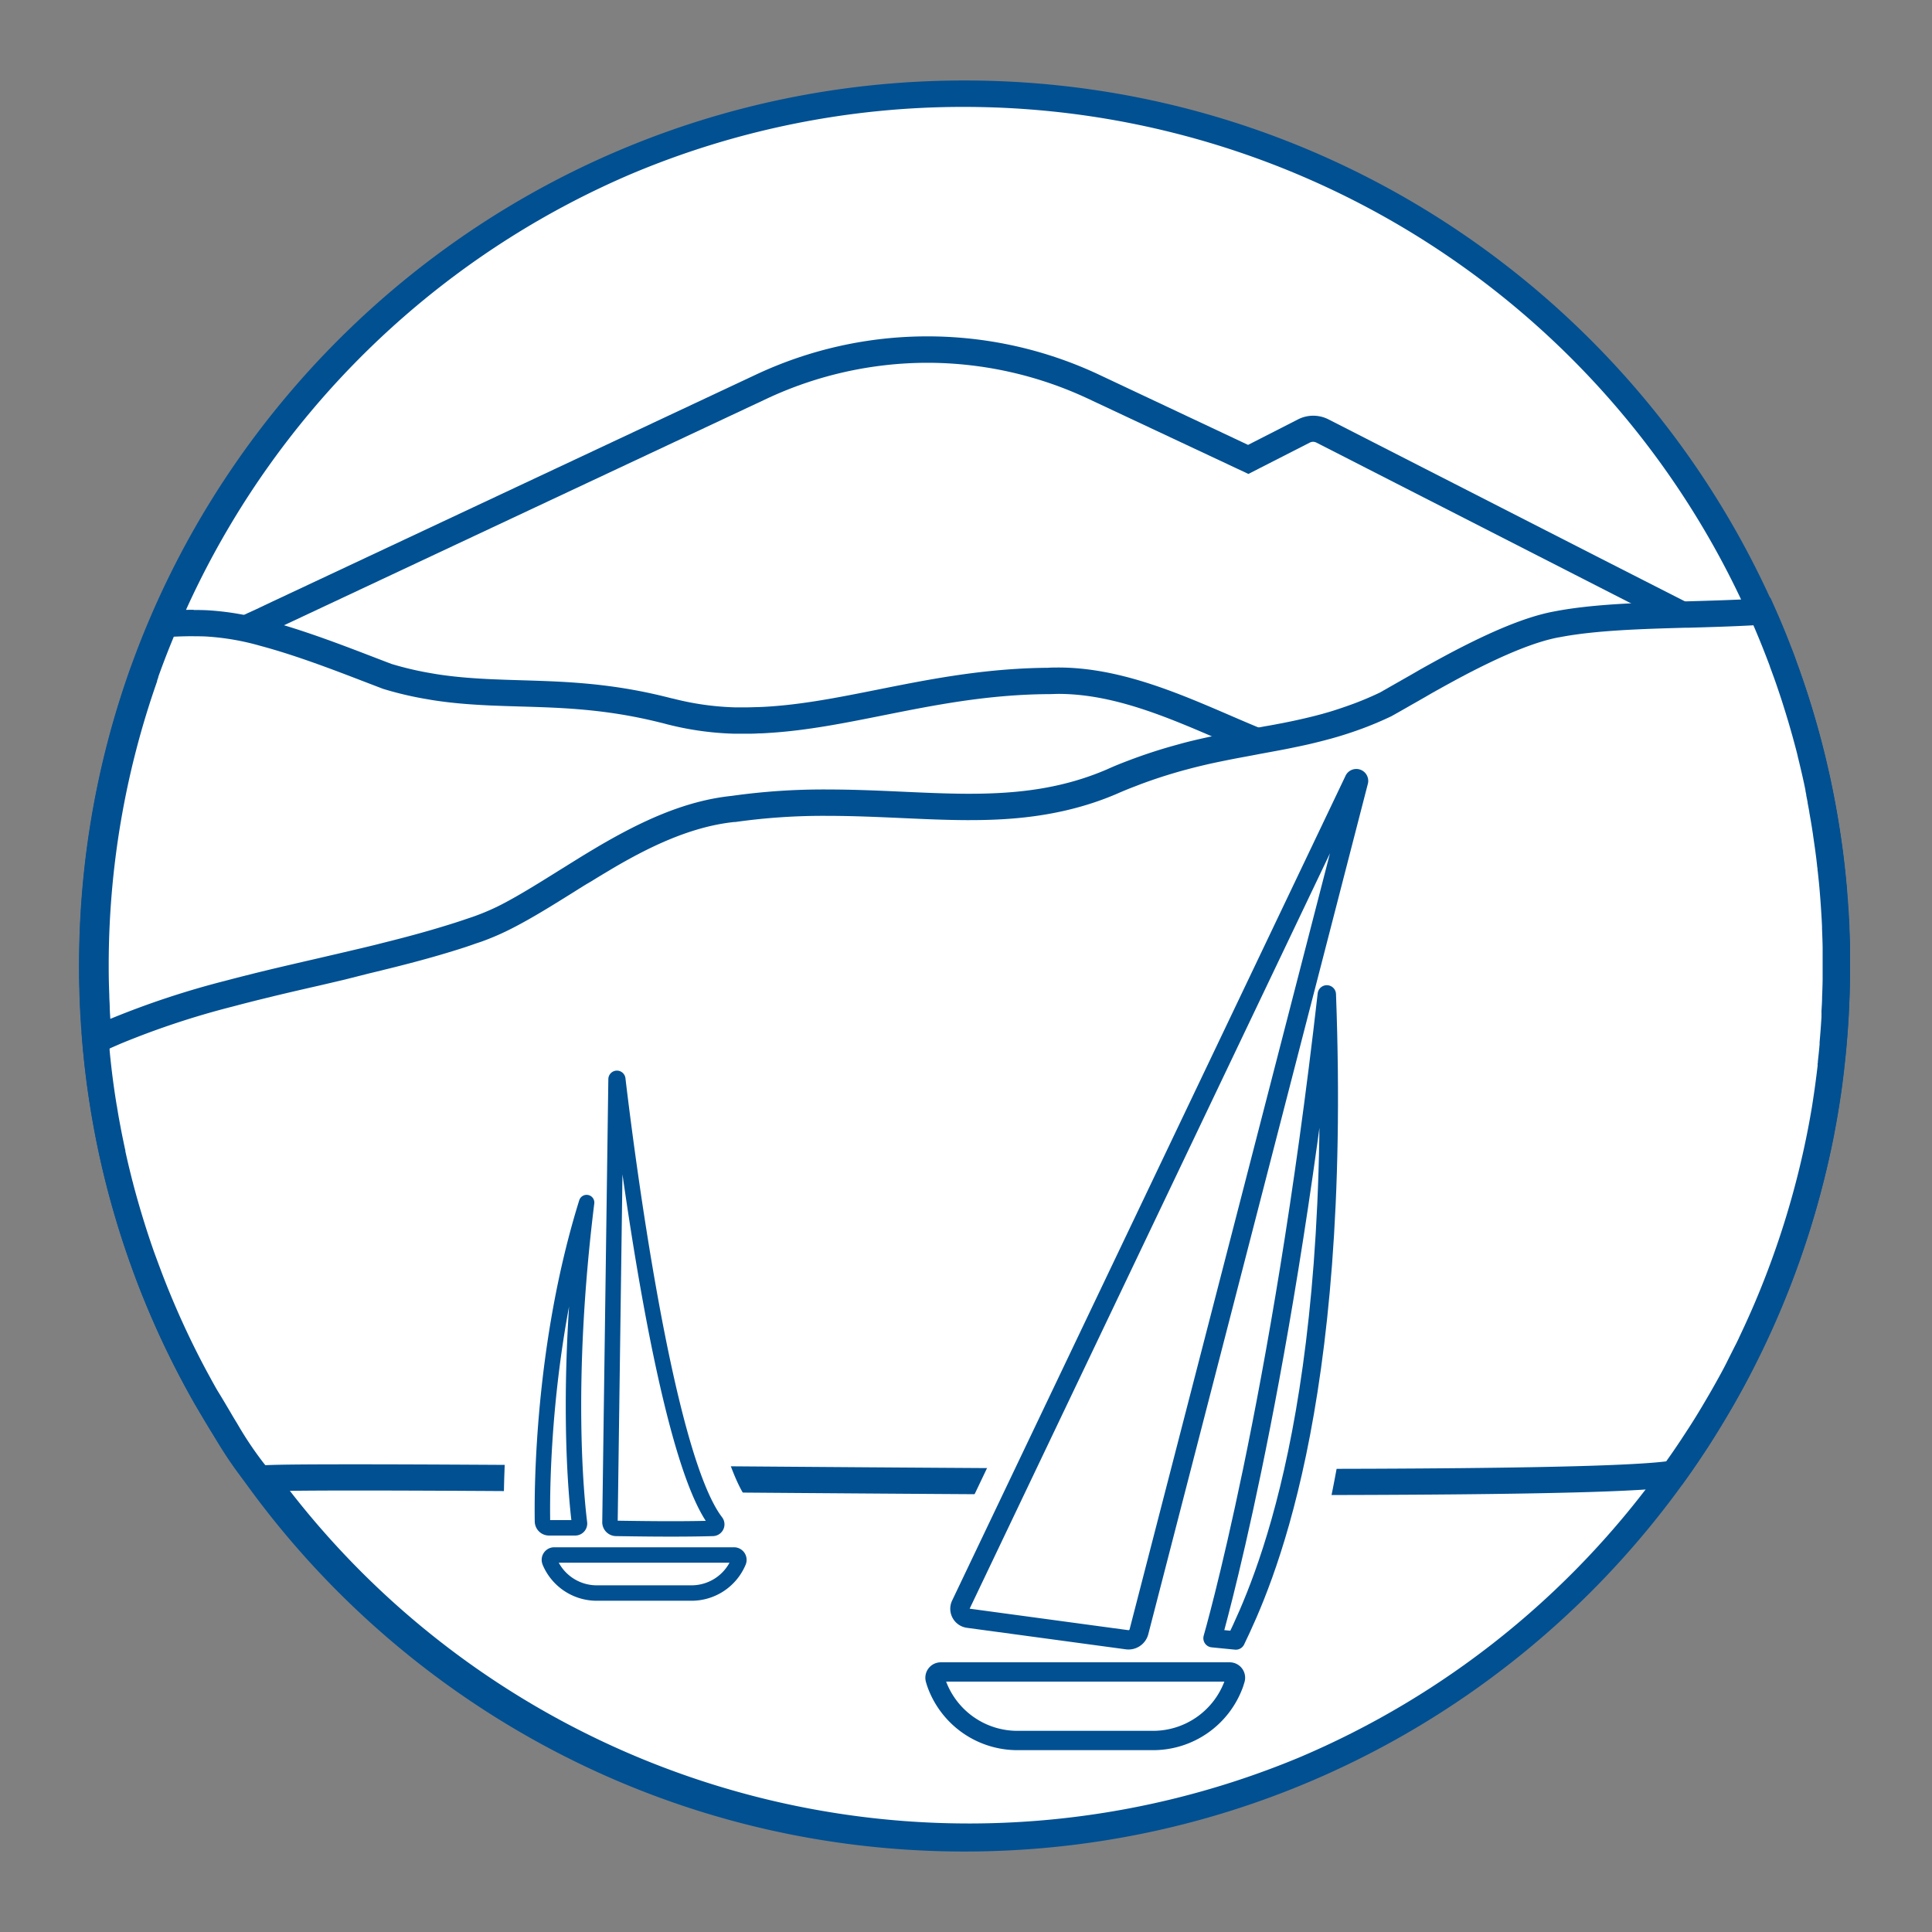 <svg id="icon" xmlns="http://www.w3.org/2000/svg" viewBox="0 0 512 512"><rect x="0" y="0" width="512" height="512" fill="#808080" stroke="none"/><defs><style>.cls-1,.cls-3,.cls-4,.cls-5{fill:#fff;}.cls-2{fill:#005092;}.cls-3,.cls-4,.cls-5{stroke:#005092;stroke-linecap:round;stroke-linejoin:round;}.cls-3{stroke-width:5.12px;}.cls-4{stroke-width:4.87px;}.cls-5{stroke-width:4.09px;}</style></defs><path class="cls-1" d="M255.6,487.17A231.17,231.17,0,0,1,92.15,92.54,231.16,231.16,0,1,1,419.06,419.46,229.66,229.66,0,0,1,255.6,487.17Z"/><path class="cls-2" d="M255.6,28.33a227.73,227.73,0,0,1,88.62,437.45A227.73,227.73,0,0,1,167,46.22,226.22,226.22,0,0,1,255.6,28.33m0-7C126,21.33,20.94,126.4,20.94,256S126,490.67,255.6,490.67,490.27,385.6,490.27,256,385.21,21.33,255.6,21.33Z"/><path class="cls-1" d="M24.75,267.24c-.05-1-.09-1.92-.12-2.88,0-.75-.05-1.48-.07-2.21V262c-.06-1.74-.09-3.6-.09-5.88a230.6,230.6,0,0,1,13-76.48l32-15,4.2-2,128.21-60.17a103.42,103.42,0,0,1,87.93,0l41,19.25,14.73-7.52a5.53,5.53,0,0,1,2.48-.6,5.47,5.47,0,0,1,2.48.6l95.4,48.74v1.35h2.66l24.28,12.41c.18.49.36,1,.53,1.47.32.88.62,1.72.91,2.58.38,1.11.76,2.22,1.12,3.34.28.84.54,1.66.8,2.47s.57,1.85.84,2.77c.42,1.37.82,2.73,1.2,4.09.17.59.33,1.18.49,1.76.25.92.49,1.83.73,2.75.15.57.29,1.11.42,1.67s.31,1.23.46,1.83c.44,1.84.87,3.69,1.27,5.54.13.63.27,1.27.39,1.91l0,.11c.09.39.17.77.24,1.15.15.73.27,1.36.38,2,.19.93.35,1.77.49,2.6.1.51.18,1,.25,1.43l.06.33c.27,1.49.5,3,.73,4.47.09.57.17,1.09.24,1.62l.24,1.7c.14,1,.27,1.92.38,2.88l.21,1.75c.05.4.1.77.14,1.15,0,0,.14,1.29.19,1.8v0l.06.62-17.7,1.36-124.2,9.57-4.25.33h-.27L41.37,266.7,24.78,268Z"/><path class="cls-2" d="M245.77,96.14a100.57,100.57,0,0,1,42.48,9.47l39.48,18.53,3.11,1.46,3.05-1.56,13.21-6.74a1.94,1.94,0,0,1,.88-.22,2,2,0,0,1,.89.22l70.81,36.18,22.69,11.59v2.71h5.31l5.83,3,7.06,3.61.13.07.13.06,9.15,4.67.07.2c.3.83.59,1.66.88,2.5.38,1.09.74,2.18,1.1,3.28v0c.26.79.52,1.59.77,2.39s.56,1.8.84,2.76c.38,1.24.76,2.55,1.17,4v.05c.16.54.32,1.11.47,1.69.25.89.49,1.8.73,2.73.14.53.27,1.05.4,1.59v.05l0,0c.15.57.29,1.15.42,1.72.45,1.84.87,3.68,1.25,5.43.13.63.27,1.25.39,1.88l0,.1,0,.1c.08.34.15.67.21,1l0,.09,0,.09c.12.6.24,1.2.35,1.8v.09l0,.08c.15.73.3,1.52.45,2.41v.11c.09.47.17.94.25,1.41l.05.27c.28,1.58.53,3.16.71,4.36v.09c.08.51.16,1,.23,1.49l.14,1,.1.72c.13.93.26,1.86.37,2.79l.2,1.71-6.37.49-7.73.59-124.22,9.57-1.36.11-2.82.21-.27,0h-.09L55,262.14l-9.1.7-4.79.37-11.87.91-1.11.08-.06-2.33v-.08c-.05-1.65-.08-3.47-.08-5.72a227.1,227.1,0,0,1,12.27-73.93l16.15-7.58,2.3-1.08h0l1.42-.67,2.69-1.27,5.89-2.76,2.18-1,4.21-2,15.47-7.26,51.34-24.1,61.39-28.81a100.6,100.6,0,0,1,42.48-9.47m0-7a106.87,106.87,0,0,0-45.45,10.14l-61.39,28.81-51.34,24.1-15.47,7.26-4.21,2-2.19,1-5.88,2.76-2.7,1.27h0l-3.72,1.75-18.8,8.82c-.15.39-.29.79-.42,1.19A234.06,234.06,0,0,0,21,256.07c0,2,0,4,.09,6,0,.81,0,1.62.07,2.43q0,1.47.12,2.94c.06,1.26.13,2.52.22,3.77l0,.55h0l4.62-.36.76-.06,2.88-.22,11.88-.91,4.79-.37,9.1-.7,283.88-21.87.31,0,2.87-.22,1.38-.11,124.2-9.57,7.72-.59,13.53-1c-.09-1.07-.19-2.15-.3-3.21,0,0,0,0,0-.06-.09-.91-.19-1.82-.29-2.73,0-.41-.09-.82-.14-1.22l-.21-1.76q-.18-1.47-.39-2.94l-.24-1.71c-.08-.55-.16-1.1-.25-1.65-.23-1.52-.47-3-.74-4.55-.1-.58-.2-1.17-.31-1.75-.15-.87-.31-1.74-.49-2.62-.12-.67-.25-1.33-.39-2-.08-.44-.17-.87-.27-1.31-.13-.66-.27-1.32-.41-2q-.62-2.82-1.29-5.62c-.15-.62-.3-1.24-.46-1.85s-.28-1.13-.43-1.7c-.24-.93-.49-1.86-.74-2.78-.16-.6-.33-1.21-.5-1.8-.39-1.39-.79-2.77-1.21-4.15-.28-.94-.57-1.87-.86-2.8s-.53-1.68-.81-2.52c-.37-1.14-.75-2.27-1.14-3.4-.3-.87-.6-1.73-.91-2.59s-.68-1.88-1-2.81l-11.72-6-.13-.06-7.06-3.61-7.33-3.75h0l-.88-.44-.64-.33-1.42-.72-23.55-12-70.81-36.18a8.88,8.88,0,0,0-8.15,0l-13.2,6.74L291.23,99.28a106.94,106.94,0,0,0-45.46-10.14Z"/><path class="cls-1" d="M67.6,389.46l-.35-.48c-2.3-3.26-4.55-6.66-6.67-10-.5-.78-1-1.53-1.44-2.3-1.11-1.83-2.43-4-3.67-6.21l-.09-.16c-.39-.69-.79-1.39-1.17-2.09L53,366l-1.18-2.21c-2.78-5.29-5.35-10.66-7.65-15.95-1.36-3.15-2.64-6.32-3.83-9.43-.63-1.64-1.28-3.42-2-5.44-2.12-6-4-12.18-5.64-18.44,0-.13-.09-.36-.15-.58-.54-2.08-1-4-1.38-5.66-.2-.83-.37-1.62-.55-2.43l-.08-.32v-1.14l-.31-.29c-.19-.95-.39-1.89-.58-2.83-.53-2.74-1-5.23-1.36-7.59-.14-.85-.28-1.68-.41-2.53-.63-4.18-1.16-8.39-1.55-12.54,0-.25-.05-.43-.06-.61l-.18-2-.07-.84c-.05-.61-.1-1.21-.14-1.82l-.11-1.65v-.07l0-.2c0-.12,0-.24,0-.35-.08-1.27-.16-2.5-.21-3.73-.05-1-.09-1.95-.12-2.91s-.05-1.61-.07-2.41c-.06-1.74-.09-3.6-.09-5.88a230.4,230.4,0,0,1,13-76.67c.14-.42.26-.76.39-1.09,1.59-4.44,3.28-8.77,5.06-12.93,2.81-.18,5.33-.26,7.65-.26,1.17,0,2.3,0,3.37.06A69.83,69.83,0,0,1,70,167.79c9.5,2.53,19.62,6.42,27.76,9.55,1.71.66,3.34,1.29,4.86,1.86l.11,0,.11,0a87.38,87.38,0,0,0,11.33,2.62c.86.16,1.77.3,2.67.42,3.92.55,8,.9,13.33,1.14l3.69.15,4.14.12c11.24.33,22.87.67,37.31,4.22l1.76.43,0,0,.36.09A77.08,77.08,0,0,0,194.74,191c.81,0,1.58,0,2.34,0h.59c1.12,0,2.21,0,3.24-.08s1.88-.07,2.87-.13c9.75-.62,19.4-2.54,29.61-4.58,13.72-2.74,27.91-5.57,44.37-5.7h.14q1.29-.06,2.61-.06c15.31,0,30.53,6.56,43.95,12.35,9,3.88,17.52,7.55,25.33,9l.37.07c.82.16,1.63.3,2.46.44l3.73.6.37.05.95.14c5.29.78,11.14,1.44,18.32,2.08,1.8.17,3.62.34,5.46.47,3.64.3,7.35.58,11.07.86,20.74,1.56,42.16,3.17,61.68,9a230.17,230.17,0,0,1-14.7,98.09c-.87,2-1.72,4.15-2.54,6.2-2.39,6-4.86,12.13-8.17,17.19-.49,0-1.13.1-2,.2C414,338.69,369,345.93,312.07,355.1l-43.74,7c-31.88,5.12-73.15,11.7-109.65,17.27l-15.93,2.42-1.88.28-3.67.55c-32.72,4.87-55,7.87-67.92,9.15Z"/><path class="cls-2" d="M51.35,168.62c1.12,0,2.21,0,3.23.06h.06a66.49,66.49,0,0,1,14.41,2.49c9.32,2.49,19.34,6.34,27.4,9.44l4.88,1.87.22.08.23.07a90.34,90.34,0,0,0,11.71,2.71c1,.19,2,.33,2.83.45,4,.56,8.22.92,13.67,1.17l3.7.14,4.16.13c11.06.32,22.49.66,36.59,4.12l1.35.33h0l.71.19a80.49,80.49,0,0,0,18.11,2.57h.07c.79,0,1.57,0,2.35,0h.62c1.14,0,2.25,0,3.31-.08.89,0,1.82-.06,3-.14,10-.63,19.75-2.58,30.08-4.64,13.56-2.71,27.59-5.51,43.72-5.63h.28c.8,0,1.62-.06,2.44-.06,14.59,0,28.81,6.13,42.56,12.06,9.18,4,17.85,7.7,26,9.24l.47.08c.85.17,1.68.31,2.49.44,1.23.21,2.5.41,3.79.61l.33,0,1,.14c5.42.8,11.31,1.47,18.49,2.11,2.19.2,3.9.35,5.53.47,3.68.3,7.44.58,11.08.86,19.73,1.48,40.07,3,58.61,8.2a226.56,226.56,0,0,1-14.6,94.09c-.88,2-1.73,4.17-2.55,6.21a108,108,0,0,1-7,15.19l-.33,0c-12.84,1.5-57.87,8.75-114.87,17.92l-.1,0-7.11,1.14-4.92.79-3.79.61-5.08.81-22.76,3.67c-31.89,5.11-73.17,11.7-109.6,17.26L151.23,377l-5,.76-3,.45-1,.15-1.82.27-3.72.56c-31,4.63-52.65,7.56-65.76,8.94l-.22-.31-.28-.39-.3-.42c-2.3-3.26-4.51-6.59-6.62-10-.47-.74-.94-1.48-1.38-2.21-1.11-1.82-2.41-4-3.61-6.12l0,0,0,0c-.41-.72-.82-1.44-1.23-2.18l-.59-1.07-.6-1.1-.59-1.1-.57-1.07c-2.75-5.23-5.29-10.53-7.54-15.73-1.34-3.11-2.61-6.23-3.78-9.29-.61-1.61-1.25-3.36-2-5.37-2.08-5.86-3.94-11.94-5.54-18.08-.05-.21-.11-.43-.17-.64-.53-2.06-1-3.87-1.35-5.55v-.06c-.18-.77-.36-1.55-.53-2.33V303l-.58-.58c-.13-.61-.25-1.21-.37-1.8-.53-2.73-1-5.19-1.35-7.52-.14-.82-.27-1.64-.4-2.47-.63-4.13-1.14-8.29-1.53-12.35v-.17c0-.14,0-.29,0-.48v-.11c0-.29-.05-.59-.08-.89s0-.63-.08-1l-.07-.87c-.05-.58-.1-1.16-.13-1.77l-.11-1.48v-.16l-.05-.38c0-.07,0-.13,0-.19v-.07c-.08-1.25-.16-2.43-.2-3.6v-.08c0-.93-.08-1.86-.11-2.84,0-.78-.05-1.56-.07-2.34v-.08c-.06-1.65-.09-3.47-.09-5.72a226.92,226.92,0,0,1,12.83-75.51l0-.08,0-.08c.1-.3.2-.59.3-.84l0-.08,0-.07c1.29-3.61,2.67-7.18,4.12-10.66,1.89-.09,3.63-.13,5.27-.13m0-7c-3.17,0-6.53.15-10,.41l-.26.59q-3.09,7.09-5.71,14.43c-.15.39-.29.79-.42,1.19a234.06,234.06,0,0,0-13.22,77.83c0,2,0,4,.09,6,0,.81,0,1.62.07,2.43q0,1.47.12,2.94c0,1.26.13,2.52.21,3.78,0,.18,0,.36,0,.54h0l.12,1.76c.06.92.14,1.84.21,2.76.06.63.11,1.27.17,1.9,0,.25,0,.51.07.76q.62,6.42,1.58,12.73c.13.86.27,1.71.41,2.56.42,2.59.89,5.16,1.39,7.72q.39,1.95.81,3.9a68680712249.14,68680712249.14,0,0,0,0,.06q.06.35.15.69c.18.82.36,1.63.55,2.44.44,2,.92,3.89,1.42,5.82.05.18.1.36.14.53q2.47,9.53,5.73,18.72c.65,1.85,1.32,3.7,2,5.53q1.85,4.85,3.89,9.57,3.59,8.28,7.77,16.21l1.21,2.26,1.22,2.22c.42.76.85,1.51,1.28,2.26,1.2,2.14,2.46,4.24,3.74,6.34.48.78,1,1.55,1.45,2.32Q60.88,386,64.42,391l.63.88c.76,1.06,1.52,2.12,2.3,3.17a4.73,4.73,0,0,0,.28.39c13.83-1.27,39.09-4.75,70.1-9.37l5.54-.83,4-.61,11.93-1.81c33.91-5.17,72.47-11.3,109.67-17.27l27.84-4.48,8.7-1.4,7.12-1.14c55.74-9,102-16.41,114.67-17.89,1.49-.17,2.52-.26,3.05-.26.22,0,.35,0,.39.05,5.32-7.39,8.45-17,12.09-25.54a232.08,232.08,0,0,0,13.6-54,229.48,229.48,0,0,0,1.16-48.09c-24-7.64-50.56-8.65-75.8-10.72-1.81-.13-3.61-.29-5.4-.46-6.19-.55-12.29-1.2-18.21-2.07-.41,0-.81-.12-1.21-.18l-3.68-.59c-.83-.14-1.65-.28-2.47-.44l-.23,0c-19-3.54-43.66-21.44-70-21.44-.93,0-1.85,0-2.78.07-29.2.23-51.76,8.87-74.18,10.29-.94.06-1.88.11-2.82.13s-2,.07-3.06.07h-.59c-.74,0-1.48,0-2.23,0a74.12,74.12,0,0,1-16.56-2.35l-.07,0-2.13-.53c-16.62-4.08-29.67-4-42.17-4.44l-3.64-.14c-4.32-.2-8.61-.5-13-1.11-.85-.12-1.72-.25-2.59-.41a85.31,85.31,0,0,1-10.89-2.52c-8.71-3.29-21.24-8.4-32.95-11.52a73.23,73.23,0,0,0-16-2.72c-1.14-.05-2.31-.07-3.51-.07Z"/><path class="cls-1" d="M317.92,392.84l-12.54,0c-12.11,0-24.52-.1-37-.17-26-.15-51.81-.34-78.18-.54l-30.68-.23c-23.44-.17-47.53-.33-64.91-.33-15.84,0-22.65.11-25.8.34-.6-.67-1.2-1.39-1.79-2.13A97.42,97.42,0,0,1,59.86,379c-.63-1.05-1.24-2.09-1.85-3.12-1.09-1.84-2.21-3.73-3.34-5.55l0-.07c-.4-.69-.79-1.39-1.18-2.09L52.23,366,51,363.75c-2.71-5.12-5.28-10.49-7.64-15.95-1.36-3.14-2.65-6.32-3.83-9.43-.76-2-1.41-3.79-2-5.44-2.11-6-4-12.2-5.65-18.45,0-.13-.09-.35-.15-.57-.47-1.84-.94-3.75-1.38-5.68-.19-.81-.37-1.6-.54-2.4l0-.11c0-.19-.09-.38-.13-.57l-.2-1h0c-.21-1-.41-1.95-.6-2.93-.27-1.35-.52-2.71-.77-4.08q-.24-1.34-.45-2.67l-.15-.84c-.14-.85-.28-1.68-.4-2.53-.65-4.18-1.17-8.4-1.56-12.53,0-.26,0-.44-.06-.62l-.2-2.36c.76-.36,1.51-.71,2.25-1,1-.49,2.05-.93,3.06-1.35a220.34,220.34,0,0,1,30.12-10c1.75-.47,3.48-.91,5.21-1.35l1.32-.33,5.37-1.32.43-.1c3.64-.87,7.3-1.71,11-2.55l6.56-1.53,6.26-1.47,3.34-.8,2.06-.52c6.33-1.57,11.77-3.06,16.6-4.55,2.14-.64,4.11-1.28,6-1.93l1.49-.51a62.75,62.75,0,0,0,8-3.5c5.11-2.62,10.34-5.89,15.88-9.36l1.42-.88c.88-.56,1.77-1.11,2.67-1.66l.77-.47q2.13-1.32,4.3-2.61l1.11-.67c9-5.27,20.92-11.49,33.76-12.82l.14,0a170.28,170.28,0,0,1,24.87-1.66c6.84,0,13.44.3,19.83.59,5.89.26,11.46.52,17,.54h.75c10.37,0,24.05-.77,37.92-6.77,1.6-.7,3.17-1.34,4.68-1.91l2.12-.82.24-.08c2.82-1,5.62-2,8.56-2.82,1-.31,2.05-.59,3.06-.86,2.06-.55,4.2-1.08,6.54-1.61,1.73-.38,3.44-.73,5.13-1.07,2.73-.55,5.43-1.05,8-1.52l2.81-.52c1.81-.33,3.62-.67,5.43-1.05s3.59-.74,5.28-1.14,3.32-.81,4.89-1.24l.3-.08,2.12-.63c2.06-.61,4.05-1.28,6.06-2,2.36-.88,4.75-1.89,7.1-3l.11-.05.1-.06c1.53-.86,3.18-1.8,4.92-2.8l1.82-1c.71-.41,1.44-.83,2.18-1.24l1.74-1c3.22-1.81,6.12-3.39,8.82-4.82,10.92-5.7,19.32-9,25.66-10.21,9.87-1.93,22.7-2.29,34-2.6l.82,0c6.46-.18,13.12-.38,19.51-.77l.39.89c.11.23.21.46.3.68.3.68.57,1.29.83,1.9.86,2,1.54,3.69,2.15,5.23l.27.7c.22.55.44,1.1.64,1.65.32.81.61,1.6.91,2.39s.63,1.7.94,2.56l.08.21c.3.84.59,1.68.89,2.54.38,1.11.75,2.22,1.12,3.34.28.84.54,1.66.79,2.47.3,1,.58,1.86.85,2.77.42,1.37.81,2.73,1.2,4.09.17.59.33,1.18.48,1.76.25.92.5,1.84.74,2.75.15.57.28,1.11.42,1.66s.29,1.16.42,1.72l0,.12c.45,1.84.87,3.69,1.28,5.54l0,.12c.13.6.25,1.2.37,1.79s.19.87.26,1.26c.15.73.28,1.36.39,2,.19.93.34,1.77.49,2.6l.25,1.43.06.33c.26,1.49.5,3,.73,4.47.09.57.16,1.09.24,1.62l.24,1.7c.14,1,.27,1.93.38,2.88l.2,1.67c.06.47.11.85.14,1.23.07.61.14,1.21.2,1.8h0l.09.82v.18c.11,1,.21,2.09.3,3.14.14,1.66.27,3.32.37,5s.2,3.17.26,4.63c0,.17,0,.26,0,.34v.15c.07,1.63.13,3.27.16,4.91,0,.72,0,1.41,0,2.11,0,.91,0,1.85,0,2.78v.78c0,.86,0,1.73,0,2.59,0,1.72-.08,3.45-.14,5.18,0,1.3-.1,2.59-.17,3.88l0,.41-.07,1.07c-.13,2.29-.3,4.59-.5,6.84,0,0-.11,1.26-.14,1.64-.12,1.19-.25,2.38-.38,3.57l-.1,1c-.15,1.34-.32,2.66-.49,4-.29,2.25-.63,4.54-1,7-.27,1.68-.57,3.41-.93,5.29l-.09.48c-.11.57-.22,1.15-.34,1.73a233.21,233.21,0,0,1-13.85,45c-.9,2.14-1.83,4.24-2.75,6.24-.62,1.36-1.25,2.68-1.88,4-.34.7-.67,1.39-1,2.07l-1,2.06c-.33.66-.66,1.32-1,2-1,2-2.14,4.06-3.3,6.13-.41.72-.81,1.43-1.22,2.13l-.81,1.39c-.64,1.1-1.28,2.19-1.94,3.28L452,378.14c-.67,1.07-1.34,2.13-2,3.18l-.43.67-.84,1.27c-1.53,2.32-2.9,4.32-4.18,6.12-.28.4-.56.8-.85,1.19-1.59.33-6.67,1-22.79,1.48-17.75.54-44.62.8-82.15.8Z"/><path class="cls-2" d="M464.63,165.61c.17.41.35.81.52,1.21.84,2,1.51,3.62,2.11,5.14l.26.67c.22.54.43,1.1.66,1.69.29.75.58,1.51.86,2.26l0,.07c.34.9.67,1.82,1,2.72s.59,1.66.88,2.5c.37,1.09.74,2.18,1.1,3.28v0c.26.79.51,1.59.76,2.39s.57,1.81.85,2.76c.38,1.24.76,2.55,1.18,4.05.16.54.31,1.11.47,1.69.24.89.49,1.8.73,2.73.14.53.27,1.06.4,1.59v.05l0,0,.42,1.72c.44,1.84.87,3.68,1.25,5.43l.39,1.88,0,.1,0,.1c.08.34.15.67.21,1l0,.09v.09q.19.9.36,1.8v.09l0,.08c.15.73.29,1.52.45,2.41v.11c.09.47.17.94.25,1.41l.05.27c.28,1.58.52,3.16.7,4.36v.09c.08.51.15,1,.22,1.49l.25,1.73c.13.93.25,1.86.37,2.79l.21,1.79c0,.33.09.68.12,1v.08c0,.24.05.48.08.72h0l.21,2c.11,1,.2,2,.29,3.07.16,1.88.27,3.44.37,5s.2,3.09.25,4.49v.5c.08,1.94.13,3.43.16,4.83v.08c0,.66,0,1.34,0,2,0,.92,0,1.84,0,2.76v.78c0,.85,0,1.7,0,2.52,0,1.6-.07,3.28-.14,5.13,0,1.18-.09,2.43-.17,3.82v.43a4.19,4.19,0,0,1,0,.5l0,.52c-.13,2.24-.3,4.51-.5,6.74l0,.57-.09,1c-.11,1.18-.24,2.35-.37,3.53,0,.17,0,.35-.05.53s0,.28,0,.45c-.15,1.3-.31,2.61-.48,3.89-.28,2.22-.62,4.47-1,6.93-.27,1.64-.57,3.33-.92,5.19l-.07.35c-.11.6-.23,1.21-.35,1.81a229.49,229.49,0,0,1-13.64,44.32c-.89,2.1-1.8,4.16-2.72,6.16-.6,1.32-1.24,2.65-1.86,4-.34.72-.66,1.36-1,2l-.5,1-.54,1.07c-.32.64-.65,1.28-1,2-1,2-2.07,3.92-3.24,6-.39.7-.78,1.39-1.2,2.11l-.46.79-.34.58c-.63,1.08-1.26,2.15-1.9,3.21l-.17.28-.29.48-.49.8-.5.81-.11.17c-.65,1.05-1.31,2.08-2,3.12l-.24.38-.18.27-.75,1.14-.07.12c-1.54,2.32-2.85,4.23-4.12,6-2.35.31-7.91.8-20.9,1.2-17.72.54-44.56.8-82.07.8H317.93l-6.14,0-6.39,0c-11,0-23.15-.09-37-.17-26-.15-51.81-.34-78.19-.54l-2.82,0-2.78,0-6.74-.05-7.36-.06h-3.27l-7.69-.06c-23.45-.17-47.54-.33-64.93-.33-13.13,0-20.23.05-24.29.23-.2-.23-.39-.47-.58-.71a93.75,93.75,0,0,1-6.91-10.36c-.62-1-1.22-2-1.83-3.06-1.09-1.84-2.21-3.75-3.35-5.58-.4-.69-.79-1.37-1.17-2.07-.2-.35-.4-.71-.59-1.07l-.6-1.1-.6-1.1-.58-1.09c-2.67-5.05-5.21-10.34-7.53-15.71-1.34-3.11-2.61-6.23-3.76-9.26-.75-2-1.39-3.73-2-5.39-2.07-5.88-3.94-12-5.55-18.1,0-.2-.1-.41-.16-.62-.55-2.18-1-4-1.37-5.62-.18-.78-.35-1.56-.53-2.34l0-.1,0-.1c0-.15-.07-.3-.1-.45l-.42-2h0c-.13-.61-.25-1.22-.37-1.81-.27-1.35-.52-2.7-.76-4-.16-.87-.31-1.75-.45-2.63l-.08-.44c0-.13,0-.26-.07-.4-.13-.82-.27-1.64-.4-2.49-.63-4.12-1.14-8.26-1.52-12.32v-.18a2.91,2.91,0,0,1,0-.32h0l0,0c1-.46,2-.88,2.93-1.29a218.32,218.32,0,0,1,29.66-9.83c1.54-.41,3.22-.85,5.13-1.33l.27-.07,1.07-.27,5.18-1.27.56-.13c3.18-.76,6.55-1.54,11-2.55l2.52-.59,4-.94L97.68,258l1.41-.34,1.94-.47,1.06-.27,1-.24c6.5-1.61,11.84-3.07,16.77-4.59,2.17-.66,4.17-1.3,6.09-2l1.59-.53a68.84,68.84,0,0,0,8.44-3.69c5.23-2.69,10.52-6,16.13-9.5l1.44-.91,1.71-1.06h0l1.7-1c1.48-.92,2.87-1.76,4.24-2.57l0,0h0l1.06-.64c8.66-5.08,20.17-11.09,32.33-12.35h.14l.14,0a166.2,166.2,0,0,1,24.37-1.63c6.76,0,13.32.3,19.67.58,5.93.27,11.54.53,17.18.55h.77c10.7,0,24.84-.8,39.32-7.06,1.54-.68,3.06-1.3,4.52-1.85l1.78-.69.55-.2c2.73-1,5.46-1.9,8.32-2.74.95-.28,1.93-.56,3-.84,2-.54,4.1-1.06,6.36-1.57,1.59-.35,3.25-.69,5.1-1.06,2.7-.54,5.39-1,8-1.52l2.78-.51c1.84-.34,3.65-.67,5.49-1.05s3.69-.76,5.37-1.16,3.43-.84,5.05-1.29h.06l.29-.09c.71-.2,1.43-.4,2.15-.62,2.14-.65,4.2-1.34,6.26-2.11,2.47-.92,5-2,7.4-3.14l.21-.11.21-.12c1.51-.84,3.14-1.77,4.86-2.76l1.36-.77.53-.3,2.16-1.24,1.72-1c3.2-1.79,6.06-3.36,8.74-4.77,10.61-5.54,18.69-8.77,24.69-9.88h.07c9.55-1.87,22.22-2.22,33.41-2.54l.86,0c5.66-.16,11.47-.33,17.14-.64m4.41-7.28c-7.3.52-15,.73-22.61.95-12.48.35-24.71.74-34.55,2.66-8,1.47-17.6,5.83-26.66,10.56-3.07,1.62-6.07,3.27-8.92,4.87l-1.72,1-2.75,1.57-6.17,3.51c-2.31,1.1-4.58,2.06-6.83,2.9-2,.74-3.91,1.39-5.85,2-.78.24-1.56.46-2.33.68-1.59.44-3.18.84-4.77,1.21s-3.45.78-5.18,1.12-3.56.7-5.36,1c-3.55.66-7.16,1.3-10.89,2q-2.56.51-5.22,1.09c-2.17.49-4.4,1-6.67,1.64-1,.28-2.08.57-3.14.88-2.83.83-5.75,1.78-8.77,2.89-.8.29-1.61.6-2.42.91h0c-1.57.6-3.18,1.26-4.81,2-12.05,5.2-24,6.48-36.53,6.48h-.74c-11.61-.05-23.73-1.13-36.88-1.13a174.22,174.22,0,0,0-25.37,1.7c-12.71,1.32-24.39,7-35.15,13.28l-1.14.68q-2.21,1.31-4.36,2.64h0l-3.44,2.14c-6,3.73-11.64,7.33-17,10.1A60.85,60.85,0,0,1,125.2,243l-1.49.5q-2.91,1-5.9,1.9c-5.33,1.64-10.83,3.11-16.43,4.5l-2,.51-3.31.8-6.26,1.47-6.54,1.52q-5.49,1.26-11,2.56c-1.94.47-3.89.94-5.83,1.43l-1.32.33q-2.62.66-5.25,1.36A227.36,227.36,0,0,0,29.26,270c-1.05.44-2.09.9-3.13,1.38q-2.26,1-4.5,2.12c.06.92.14,1.84.21,2.76.06.63.11,1.27.17,1.9,0,.25,0,.51.07.76q.6,6.38,1.58,12.73c.13.86.27,1.71.41,2.56,0,.28.1.57.14.85.15.91.31,1.82.47,2.72.25,1.39.51,2.77.78,4.15s.53,2.6.81,3.9a0,0,0,0,0,0,0c0,.24.1.48.16.72.18.82.36,1.63.55,2.44.45,2,.93,3.89,1.42,5.82.05.18.1.36.14.53q2.49,9.5,5.73,18.72c.65,1.85,1.33,3.7,2,5.53q1.85,4.85,3.89,9.57,3.59,8.3,7.77,16.21l1.21,2.26,1.22,2.22c.42.76.85,1.51,1.28,2.26,1.74,2.79,3.43,5.73,5.19,8.66a99.22,99.22,0,0,0,7.44,11.12c1,1.27,2.07,2.49,3.18,3.63h0c.62-.38,10.67-.52,27.13-.52s38.92.14,64.88.33l7.69.06,3.26,0,14.11.11,5.62,0c25,.19,51.73.39,78.18.54,12.47.07,24.88.13,37,.17l12.54,0h20.77c33.54,0,62.83-.21,82.29-.8,14.47-.45,23.52-1.1,24.88-2,.12-.08.18-.16.18-.25l1.33-1.85c1.45-2.05,2.86-4.13,4.24-6.22l.85-1.28.44-.69c.69-1.07,1.37-2.14,2-3.22l.12-.17,1-1.68.45-.76c.67-1.1,1.33-2.21,2-3.32.27-.47.55-.93.82-1.39.42-.72.83-1.45,1.24-2.18,1.16-2.06,2.28-4.13,3.36-6.23.35-.67.7-1.35,1-2l1-2c.36-.71.71-1.43,1.05-2.15.64-1.34,1.28-2.68,1.9-4q1.46-3.15,2.8-6.34A236.54,236.54,0,0,0,485.81,302c.15-.75.29-1.5.43-2.24q.51-2.67.95-5.37.6-3.57,1.07-7.15c.17-1.33.34-2.67.49-4,0-.33.06-.66.1-1,.13-1.21.26-2.42.38-3.63l.15-1.66c.2-2.32.37-4.63.51-6.95,0-.36.05-.71.07-1.07,0-.14,0-.28,0-.43.07-1.31.13-2.62.18-3.94.06-1.75.11-3.5.14-5.26,0-.87,0-1.75,0-2.63v-.78c0-.94,0-1.89,0-2.83,0-.71,0-1.42,0-2.12,0-1.67-.09-3.34-.16-5,0-.15,0-.31,0-.47-.06-1.58-.15-3.15-.26-4.72s-.24-3.37-.38-5.05c-.09-1.07-.19-2.15-.3-3.21,0,0,0,0,0-.06-.09-.91-.19-1.82-.29-2.73,0-.41-.09-.82-.14-1.22l-.21-1.76q-.18-1.47-.39-2.94l-.24-1.71c-.08-.55-.16-1.1-.25-1.65-.23-1.52-.47-3-.74-4.55-.1-.58-.2-1.17-.31-1.75-.15-.87-.31-1.74-.49-2.62-.12-.67-.25-1.33-.39-2-.08-.44-.17-.87-.27-1.31-.13-.66-.27-1.32-.41-2q-.62-2.82-1.29-5.62c-.15-.62-.3-1.24-.46-1.85s-.28-1.13-.43-1.7c-.24-.93-.49-1.86-.74-2.78-.16-.6-.33-1.21-.5-1.8-.39-1.39-.79-2.77-1.21-4.15-.28-.94-.57-1.87-.86-2.8s-.53-1.68-.81-2.52c-.37-1.14-.75-2.27-1.14-3.4-.3-.87-.6-1.73-.91-2.59s-.68-1.88-1-2.81-.6-1.6-.91-2.4-.62-1.59-.93-2.38c-.7-1.79-1.44-3.57-2.19-5.33-.27-.63-.54-1.26-.82-1.89-.14-.33-.29-.66-.44-1s-.42-.95-.64-1.43l0,0c-.2-.47-.42-.93-.63-1.4Z"/><path class="cls-1" d="M300.08,439.69a9.43,9.43,0,0,1-1.06-.07l-42.12-5.7A7.64,7.64,0,0,1,251,423.05L355.29,204.54a5.66,5.66,0,0,1,5.14-3.26,5.78,5.78,0,0,1,4.55,2.23,5.63,5.63,0,0,1,1,4.92L307.79,433.72a8,8,0,0,1-7.71,6Z"/><path class="cls-1" d="M360.43,206.39a.6.6,0,0,1,.6.76l-12.18,47.16-46,178.13a2.83,2.83,0,0,1-2.74,2.13l-.39,0-42.11-5.7a2.53,2.53,0,0,1-1.95-3.6L359.9,206.74a.59.59,0,0,1,.53-.35m0-10.23a10.74,10.74,0,0,0-9.76,6.18L246.41,420.85A12.76,12.76,0,0,0,256.22,439l42.11,5.69a12.9,12.9,0,0,0,1.76.12,13.07,13.07,0,0,0,12.65-9.8l46-178.13,12.18-47.16a10.78,10.78,0,0,0-1.91-9.34,11,11,0,0,0-8.6-4.21Z"/><path class="cls-1" d="M324.81,453.23a5.16,5.16,0,0,1-4.19-2.16l-1.07-.11a5.11,5.11,0,0,1-4.4-6.51c.18-.65,18.87-65.94,31.65-178.4a5.12,5.12,0,0,1,5.08-4.54h.24a5.13,5.13,0,0,1,4.88,5c2.26,110.13-15.88,160.79-25.35,179.52a5.14,5.14,0,0,1-1.6,4.21l-.82.78C328.1,452.11,326.93,453.23,324.81,453.23Z"/><path class="cls-1" d="M351.88,266.62c2.57,124.93-21.31,170.91-26.22,179.81l-5.6-.56s18.83-64.94,31.82-179.25M325.66,446.43l.89.09a15.92,15.92,0,0,1-1.74,1.59c-.1,0,.21-.53.85-1.68m26.22-190a10.23,10.23,0,0,0-10.16,9.08C331.54,355,316.67,420.78,310.23,443a10.25,10.25,0,0,0,8,12.91,10.27,10.27,0,0,0,6.61,2.41,11,11,0,0,0,7.95-3.61l.79-.75a10.25,10.25,0,0,0,3.21-6.71c7.16-14.52,12-32.21,14.8-45,8.11-36.5,11.65-82.21,10.55-135.84a10.23,10.23,0,0,0-9.75-10Z"/><path class="cls-1" d="M178.14,410.22c-6.31,0-12.1-.11-15-.17a6.79,6.79,0,0,1-6.61-6.86l1.6-117.29a5.35,5.35,0,0,1,10.66-.56c5.32,44.87,15,101.86,24.94,114.79a6.19,6.19,0,0,1-4.74,9.95C185.87,410.18,182.21,410.22,178.14,410.22Z"/><path class="cls-1" d="M163.5,285.73a.22.22,0,0,1,.22.2c2.16,18.22,12.45,99.68,26,117.31a1.07,1.07,0,0,1-.83,1.73c-3.43.1-7.16.14-10.72.14-6.33,0-12.14-.11-14.87-.18a1.65,1.65,0,0,1-1.61-1.67L163.26,286a.23.23,0,0,1,.24-.24m0-10.23A10.5,10.5,0,0,0,153,285.83l-1.6,117.29a11.91,11.91,0,0,0,11.6,12c2.91.07,8.73.18,15.1.18,4.13,0,7.83,0,11-.14A11.31,11.31,0,0,0,197.8,397c-2.14-2.8-7.93-13.67-15.29-54-4.45-24.42-7.52-48.86-8.63-58.24a10.45,10.45,0,0,0-10.38-9.23Z"/><path class="cls-1" d="M145.51,410a6.9,6.9,0,0,1-6.87-6.75c-.12-7.58-.12-47.38,11.93-86.09a5.12,5.12,0,0,1,4.88-3.6,5,5,0,0,1,1.08.12,5.1,5.1,0,0,1,4,5.62c-5.81,47.32-2.59,78-1.89,83.68a6.25,6.25,0,0,1-6.21,7Z"/><path class="cls-1" d="M155.46,318.69h0m0,0c-5.85,47.6-2.7,78.44-1.89,84.93a1.14,1.14,0,0,1-1.14,1.27h-6.92a1.73,1.73,0,0,1-1.75-1.71c-.14-8.46,0-46.81,11.7-84.49m0-10.24a10.26,10.26,0,0,0-8.84,5.1,10,10,0,0,0-1,2.32c-11.91,38.39-12.27,76.65-12.09,87.47a12,12,0,0,0,12,11.78h6.92a11.36,11.36,0,0,0,11.29-12.76c-.69-5.56-3.83-35.58,1.86-82.15a11,11,0,0,0,.11-1.52,10.23,10.23,0,0,0-9.43-10.2c-.27,0-.54,0-.81,0Zm0,20.47Z"/><path class="cls-3" d="M298.7,434.55a2.85,2.85,0,0,0,3.13-2.11l46-178.13L360,207.15a.6.6,0,0,0-1.13-.41L254.64,425.25a2.53,2.53,0,0,0,1.95,3.6Z"/><path class="cls-4" d="M327.51,434.75c7.06-14.69,28.23-60.8,24.11-171.23-12.36,108.8-30.29,170.62-30.29,170.62Z"/><path class="cls-3" d="M327.34,445.09c-.1.32-.2.65-.31,1a22.77,22.77,0,0,1-21.68,15.16h-35.5a22.77,22.77,0,0,1-21.68-15.16c-.11-.32-.21-.65-.31-1a1.53,1.53,0,0,1,1.46-2h76.57A1.53,1.53,0,0,1,327.34,445.09Z"/><path class="cls-5" d="M195.74,413.81a.87.87,0,0,1-.07.17,13.49,13.49,0,0,1-12.57,8.19H158.32A13.5,13.5,0,0,1,145.74,414l-.06-.17a1.28,1.28,0,0,1,1.22-1.74h47.62A1.29,1.29,0,0,1,195.74,413.81Z"/><path class="cls-5" d="M161.65,403.26,163.26,286a.23.23,0,0,1,.46,0c2.16,18.22,12.45,99.68,26,117.31a1.07,1.07,0,0,1-.83,1.73c-9.54.28-21.33.06-25.59,0A1.65,1.65,0,0,1,161.65,403.26Z"/><path class="cls-5" d="M153.57,403.62c-.81-6.49-4-37.33,1.89-84.93-11.74,37.68-11.84,76-11.7,84.49a1.73,1.73,0,0,0,1.75,1.71h6.92A1.14,1.14,0,0,0,153.57,403.62Z"/></svg>